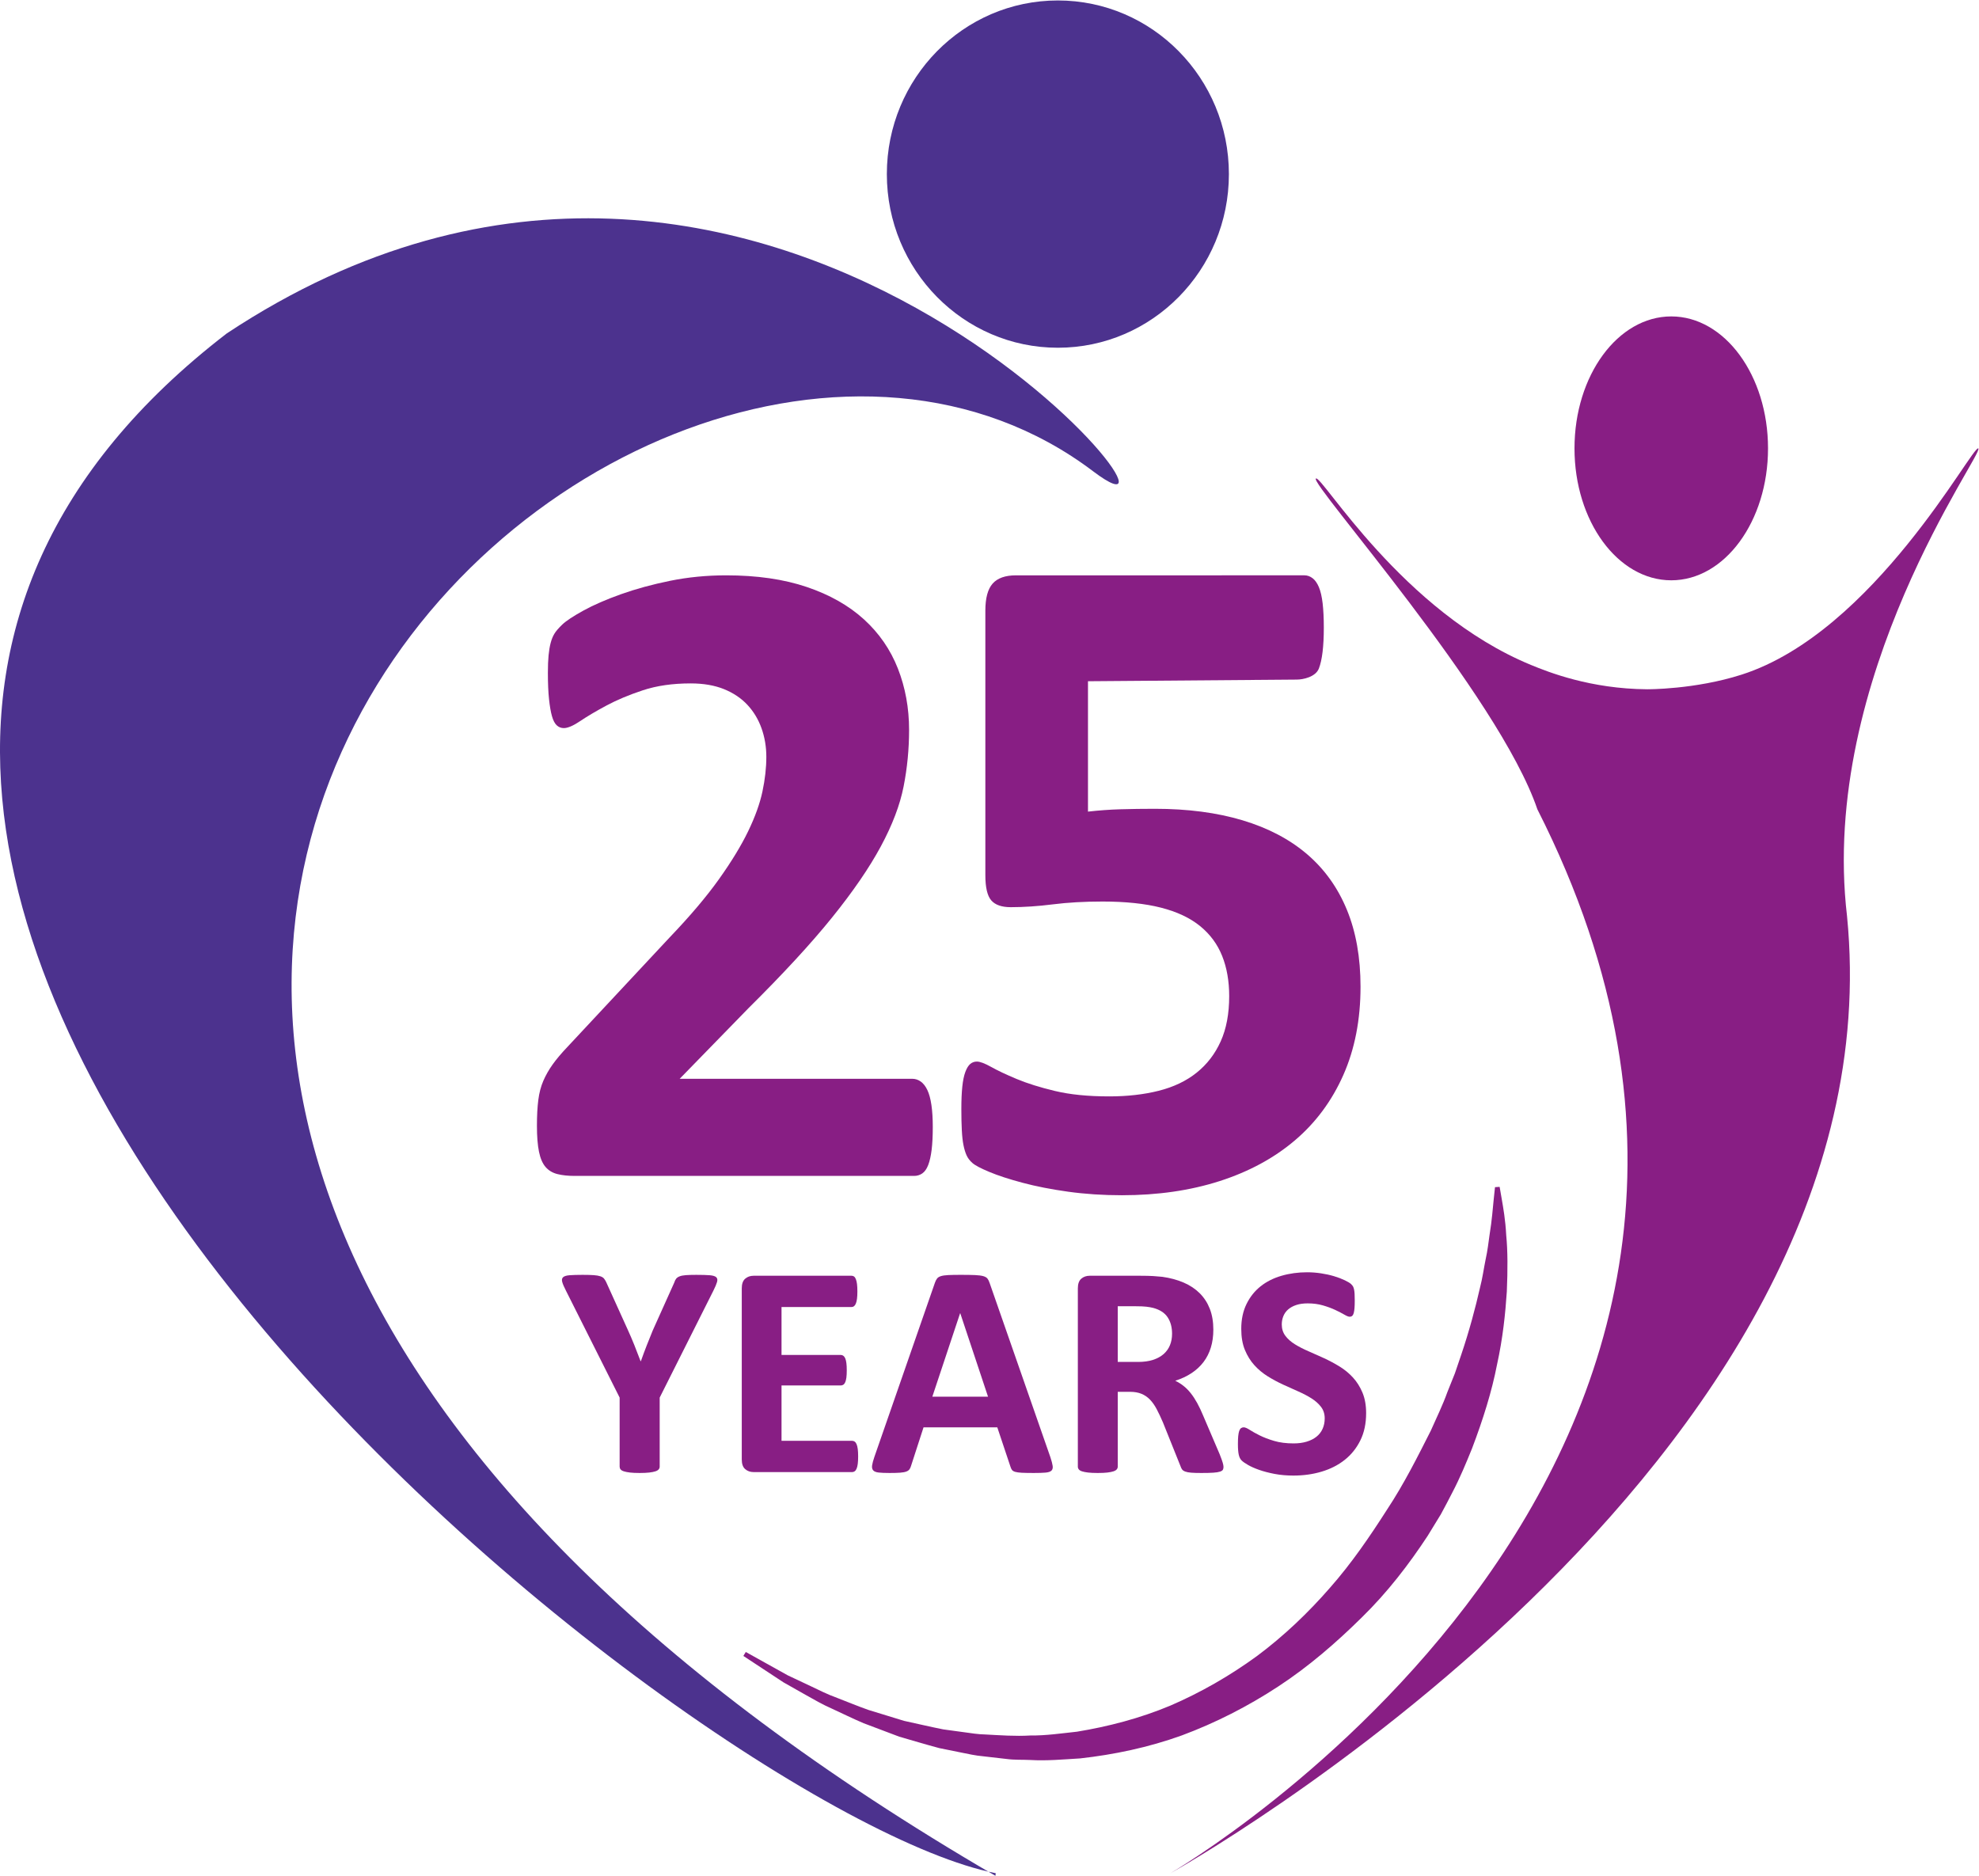 <?xml version="1.0" encoding="UTF-8" standalone="no"?>
<svg
   xmlns:dc="http://purl.org/dc/elements/1.1/"
   xmlns:cc="http://creativecommons.org/ns#"
   xmlns:rdf="http://www.w3.org/1999/02/22-rdf-syntax-ns#"
   xmlns:svg="http://www.w3.org/2000/svg"
   xmlns="http://www.w3.org/2000/svg"
   viewBox="0 0 455.72 431.973"
   xml:space="preserve"
   version="1.1"
   id="svg2"><defs
     id="defs6"><clipPath
       id="clipPath18"
       clipPathUnits="userSpaceOnUse"><path
         id="path20"
         d="M 0,3239.81 0,0 l 3417.86,0 0,3239.81 -3417.86,0 z" /></clipPath></defs><g
     transform="matrix(1.333,0,0,-1.333,0,431.973)"
     id="g10"><g
       transform="scale(0.1)"
       id="g12"><g
         id="g14"><g
           clip-path="url(#clipPath18)"
           id="g16"><path
             id="path22"
             style="fill:#881e84;fill-opacity:1;fill-rule:nonzero;stroke:none"
             d="m 3054.29,2466.01 c 0,-125.89 -74.84,-227.94 -167.16,-227.94 -92.32,0 -167.16,102.05 -167.16,227.94 0,125.89 74.84,227.95 167.16,227.95 92.32,0 167.16,-102.06 167.16,-227.95" /><path
             id="path24"
             style="fill:#881e84;fill-opacity:1;fill-rule:nonzero;stroke:none"
             d="m 2128.43,2246.66 125.14,0 c 4.88,0 9.47,-1.62 13.82,-4.87 4.33,-3.26 8,-8.42 10.99,-15.46 2.96,-7.05 5.14,-16.4 6.5,-28.05 1.34,-11.66 2.03,-25.61 2.03,-41.88 0,-32.53 -2.85,-56.11 -8.53,-70.75 -5.71,-14.63 -27.4,-19.11 -38.24,-19.11 l -360.63,-2.84 0,-225.25 c 18.96,2.15 37.81,3.52 56.51,4.06 18.71,0.53 38.35,0.82 58.96,0.82 56.92,0 107.47,-6.65 151.66,-19.92 44.18,-13.29 81.32,-32.81 111.4,-58.55 30.09,-25.76 52.98,-57.74 68.71,-95.95 15.72,-38.23 23.59,-82.55 23.59,-132.96 0,-56.93 -9.9,-107.75 -29.68,-152.48 -19.8,-44.72 -47.71,-82.4 -83.77,-113.02 -36.05,-30.64 -79.41,-54.08 -130.1,-70.35 -50.7,-16.26 -106.93,-24.39 -168.73,-24.39 -32.53,0 -63.43,2.04 -92.71,6.09 -29.27,4.08 -55.58,9.23 -78.88,15.46 -23.31,6.22 -42.42,12.46 -57.32,18.7 -14.92,6.23 -24.68,11.38 -29.27,15.45 -4.62,4.06 -8.02,8.54 -10.17,13.42 -2.18,4.88 -3.94,10.7 -5.29,17.49 -1.36,6.77 -2.32,15.3 -2.85,25.61 -0.54,10.28 -0.81,22.48 -0.81,36.59 0,15.17 0.53,28.05 1.63,38.63 1.08,10.56 2.85,19.11 5.28,25.61 2.45,6.51 5.29,11.1 8.54,13.82 3.25,2.71 7.04,4.07 11.39,4.07 5.41,0 13.68,-3.12 24.8,-9.35 11.1,-6.24 25.74,-13.15 43.91,-20.74 18.16,-7.6 40.25,-14.51 66.27,-20.74 26.03,-6.23 57.19,-9.34 93.52,-9.34 31.43,0 60.04,3.25 85.79,9.75 25.74,6.51 47.57,16.94 65.46,31.32 17.89,14.35 31.71,32.38 41.47,54.07 9.76,21.67 14.64,47.69 14.64,78.06 0,26.02 -4.07,49.2 -12.2,69.53 -8.13,20.32 -20.88,37.53 -38.22,51.64 -17.36,14.08 -39.84,24.66 -67.49,31.71 -27.65,7.04 -61.27,10.57 -100.83,10.57 -31.45,0 -60.05,-1.63 -85.8,-4.88 -25.75,-3.25 -50.01,-4.88 -72.77,-4.88 -15.74,0 -26.98,3.93 -33.75,11.8 -6.79,7.85 -10.17,22.36 -10.17,43.5 l 0,457.01 c 0,21.67 4.2,37.27 12.6,46.75 8.41,9.48 21.82,14.23 40.26,14.23 l 210.84,0" /><path
             id="path26"
             style="fill:#881e84;fill-opacity:1;fill-rule:nonzero;stroke:none"
             d="m 1611.4,1293.39 c 0,-15.24 -0.66,-28.24 -1.96,-39 -1.32,-10.77 -3.29,-19.57 -5.91,-26.39 -2.64,-6.84 -6.05,-11.7 -10.25,-14.58 -4.21,-2.89 -8.93,-4.33 -14.18,-4.33 l -586.143,0 c -11.562,0 -21.543,1.04 -29.937,3.15 -8.411,2.09 -15.239,6.17 -20.485,12.21 -5.258,6.03 -9.058,14.83 -11.422,26.39 -2.363,11.55 -3.547,26.52 -3.547,44.91 0,17.33 0.789,32.16 2.364,44.51 1.578,12.34 4.457,23.37 8.668,33.09 4.195,9.71 9.578,19.17 16.148,28.36 6.559,9.19 15.094,19.31 25.606,30.34 l 176.478,189.08 c 35.18,36.75 63.54,70.24 85.08,100.44 21.53,30.2 38.33,57.77 50.42,82.73 12.08,24.94 20.35,47.92 24.82,68.93 4.46,21 6.7,40.97 6.7,59.88 0,17.33 -2.76,33.74 -8.28,49.24 -5.51,15.48 -13.66,29.01 -24.42,40.57 -10.77,11.55 -24.3,20.61 -40.57,27.18 -16.29,6.56 -35.45,9.85 -57.51,9.85 -31,0 -58.44,-3.94 -82.33,-11.82 -23.91,-7.88 -44.91,-16.68 -63.03,-26.39 -18.12,-9.73 -33.23,-18.65 -45.3,-26.79 -12.086,-8.15 -21.543,-12.21 -28.359,-12.21 -4.731,0 -8.805,1.58 -12.211,4.73 -3.426,3.15 -6.184,8.39 -8.274,15.75 -2.109,7.35 -3.816,17.2 -5.121,29.55 -1.32,12.33 -1.968,27.43 -1.968,45.3 0,12.07 0.39,22.18 1.179,30.33 0.789,8.13 1.969,15.22 3.547,21.27 1.574,6.03 3.668,11.29 6.301,15.76 2.621,4.45 7.215,9.85 13.789,16.15 6.559,6.3 18.637,14.3 36.237,24.03 17.59,9.71 39.26,19.16 65,28.36 25.73,9.18 54.09,16.94 85.08,23.24 30.99,6.3 63.29,9.45 96.91,9.45 53.04,0 99.39,-6.69 139.05,-20.09 39.65,-13.39 72.6,-32.04 98.87,-55.93 26.26,-23.91 45.82,-52.27 58.7,-85.09 12.86,-32.83 19.3,-68.14 19.3,-105.96 0,-33.09 -3.15,-65.66 -9.46,-97.69 -6.3,-32.05 -19.44,-66.57 -39.39,-103.6 -19.96,-37.03 -48.06,-78 -84.3,-122.9 -36.24,-44.91 -84.29,-97.04 -144.17,-156.39 l -118.96,-122.11 401.79,0 c 5.25,0 10.11,-1.58 14.58,-4.73 4.45,-3.15 8.27,-8.02 11.42,-14.57 3.15,-6.58 5.52,-15.24 7.09,-26 1.58,-10.78 2.36,-23.51 2.36,-38.21" /><path
             id="path28"
             style="fill:#4c328e;fill-opacity:1;fill-rule:nonzero;stroke:none"
             d="M 1720.13,4.43 C 1203.88,104.309 -847.754,1711.19 391.863,2664.67 1327.89,3283.97 2132.26,2241.78 1888.67,2426.2 1090.48,3030.51 -689.969,1402.41 1719.6,0" /><path
             id="path30"
             style="fill:#4c328e;fill-opacity:1;fill-rule:nonzero;stroke:none"
             d="m 2122.94,2939.83 c 0,-165.67 -132.27,-299.98 -295.45,-299.98 -163.17,0 -295.45,134.31 -295.45,299.98 0,165.67 132.28,299.98 295.45,299.98 163.18,0 295.45,-134.31 295.45,-299.98" /><path
             id="path32"
             style="fill:#881e84;fill-opacity:1;fill-rule:nonzero;stroke:none"
             d="m 1139.62,826.129 0,-119.258 c 0,-1.742 -0.56,-3.32 -1.7,-4.711 -1.14,-1.398 -3.01,-2.539 -5.63,-3.41 -2.63,-0.871 -6.16,-1.57 -10.62,-2.102 -4.46,-0.519 -10,-0.777 -16.64,-0.777 -6.82,0 -12.41,0.258 -16.78,0.777 -4.37,0.532 -7.91,1.231 -10.61,2.102 -2.71,0.871 -4.59,2.012 -5.64,3.41 -1.05,1.391 -1.57,2.969 -1.57,4.711 l 0,119.258 -92.789,184.791 c -3.321,6.46 -5.461,11.49 -6.422,15.07 -0.961,3.58 -0.438,6.29 1.574,8.13 2.008,1.83 5.723,2.97 11.141,3.4 5.414,0.44 12.929,0.66 22.536,0.66 8.04,0 14.46,-0.18 19.27,-0.52 4.8,-0.36 8.6,-1.01 11.4,-1.97 2.8,-0.96 4.85,-2.23 6.16,-3.8 1.31,-1.57 2.58,-3.58 3.8,-6.03 l 37.74,-83.348 c 3.67,-8.043 7.3,-16.512 10.88,-25.422 3.58,-8.922 7.21,-18.262 10.88,-28.051 l 0.52,0 c 3.32,9.441 6.73,18.609 10.23,27.52 3.49,8.91 6.9,17.39 10.22,25.429 l 37.22,82.822 c 0.87,2.79 1.96,5.02 3.27,6.69 1.31,1.66 3.28,3.01 5.9,4.06 2.62,1.05 6.2,1.74 10.75,2.1 4.54,0.34 10.57,0.52 18.08,0.52 9.96,0 17.69,-0.22 23.2,-0.66 5.5,-0.43 9.26,-1.57 11.27,-3.4 2.01,-1.84 2.49,-4.59 1.44,-8.26 -1.05,-3.67 -3.14,-8.65 -6.29,-14.94 l -92.79,-184.791" /><path
             id="path34"
             style="fill:#881e84;fill-opacity:1;fill-rule:nonzero;stroke:none"
             d="m 1482.46,724.441 c 0,-5.07 -0.22,-9.312 -0.65,-12.722 -0.44,-3.399 -1.1,-6.16 -1.97,-8.25 -0.87,-2.098 -1.96,-3.629 -3.28,-4.59 -1.31,-0.957 -2.75,-1.438 -4.32,-1.438 l -170.37,0 c -5.77,0 -10.62,1.7 -14.55,5.11 -3.93,3.41 -5.89,8.949 -5.89,16.64 l 0,295.659 c 0,7.69 1.96,13.24 5.89,16.65 3.93,3.4 8.78,5.11 14.55,5.11 l 169.32,0 c 1.57,0 2.97,-0.44 4.2,-1.31 1.22,-0.88 2.27,-2.41 3.14,-4.59 0.87,-2.19 1.53,-4.98 1.97,-8.39 0.43,-3.41 0.65,-7.73 0.65,-12.97 0,-4.9 -0.22,-9.05 -0.65,-12.452 -0.44,-3.41 -1.1,-6.16 -1.97,-8.257 -0.87,-2.102 -1.92,-3.629 -3.14,-4.59 -1.23,-0.961 -2.63,-1.442 -4.2,-1.442 l -121.09,0 0,-82.82 102.48,0 c 1.57,0 3.02,-0.488 4.33,-1.449 1.31,-0.961 2.4,-2.449 3.27,-4.449 0.88,-2.012 1.53,-4.719 1.97,-8.129 0.44,-3.403 0.65,-7.551 0.65,-12.453 0,-5.059 -0.21,-9.258 -0.65,-12.579 -0.44,-3.32 -1.09,-5.98 -1.97,-7.992 -0.87,-2.008 -1.96,-3.449 -3.27,-4.328 -1.31,-0.871 -2.76,-1.308 -4.33,-1.308 l -102.48,0 0,-95.672 122.14,0 c 1.57,0 3.01,-0.481 4.32,-1.442 1.32,-0.957 2.41,-2.488 3.28,-4.59 0.87,-2.089 1.53,-4.839 1.97,-8.25 0.43,-3.41 0.65,-7.648 0.65,-12.707" /><path
             id="path36"
             style="fill:#881e84;fill-opacity:1;fill-rule:nonzero;stroke:none"
             d="m 1658.86,971.871 -0.26,0 -47.97,-144.16 96.2,0 -47.97,144.16 z m 155.69,-248.742 c 2.1,-6.301 3.41,-11.277 3.93,-14.949 0.53,-3.66 -0.17,-6.418 -2.09,-8.25 -1.92,-1.84 -5.33,-2.969 -10.22,-3.41 -4.9,-0.442 -11.62,-0.649 -20.19,-0.649 -8.91,0 -15.85,0.129 -20.83,0.391 -4.98,0.258 -8.78,0.789 -11.41,1.566 -2.62,0.793 -4.45,1.883 -5.5,3.281 -1.05,1.403 -1.92,3.231 -2.62,5.5 l -22.8,68.153 -127.39,0 -21.49,-66.313 c -0.7,-2.449 -1.62,-4.5 -2.75,-6.16 -1.14,-1.66 -2.97,-2.969 -5.51,-3.93 -2.53,-0.968 -6.11,-1.621 -10.75,-1.968 -4.63,-0.352 -10.7,-0.52 -18.21,-0.52 -8.04,0 -14.33,0.258 -18.87,0.777 -4.55,0.532 -7.69,1.793 -9.44,3.801 -1.75,2.012 -2.36,4.852 -1.83,8.52 0.52,3.672 1.83,8.562 3.93,14.679 l 104.58,300.902 c 1.05,2.97 2.27,5.37 3.67,7.21 1.4,1.83 3.62,3.23 6.68,4.19 3.06,0.96 7.3,1.57 12.71,1.84 5.42,0.26 12.59,0.39 21.5,0.39 10.31,0 18.52,-0.13 24.64,-0.39 6.11,-0.27 10.87,-0.88 14.28,-1.84 3.41,-0.96 5.85,-2.4 7.34,-4.32 1.48,-1.93 2.75,-4.55 3.8,-7.87 l 104.84,-300.631" /><path
             id="path38"
             style="fill:#881e84;fill-opacity:1;fill-rule:nonzero;stroke:none"
             d="m 2024.76,936.48 c 0,11.18 -2.53,20.622 -7.6,28.309 -5.06,7.691 -13.36,13.102 -24.9,16.25 -3.49,0.871 -7.47,1.57 -11.92,2.102 -4.46,0.519 -10.62,0.777 -18.48,0.777 l -30.93,0 0,-96.188 35.12,0 c 9.79,0 18.35,1.18 25.69,3.54 7.34,2.359 13.45,5.671 18.35,9.96 4.89,4.282 8.56,9.391 11,15.329 2.45,5.941 3.67,12.582 3.67,19.921 z m 88.86,-230.128 c 0,-1.922 -0.35,-3.543 -1.05,-4.852 -0.7,-1.309 -2.36,-2.398 -4.98,-3.281 -2.62,-0.867 -6.46,-1.481 -11.53,-1.828 -5.07,-0.352 -11.97,-0.52 -20.71,-0.52 -7.34,0 -13.19,0.168 -17.56,0.52 -4.37,0.347 -7.82,1 -10.35,1.968 -2.54,0.961 -4.33,2.18 -5.38,3.672 -1.05,1.481 -1.92,3.27 -2.62,5.367 l -30.4,75.75 c -3.67,8.563 -7.25,16.161 -10.75,22.801 -3.49,6.641 -7.38,12.192 -11.66,16.653 -4.28,4.449 -9.22,7.808 -14.81,10.089 -5.59,2.27 -12.06,3.399 -19.4,3.399 l -21.49,0 0,-129.219 c 0,-1.742 -0.57,-3.32 -1.7,-4.711 -1.14,-1.398 -3.02,-2.539 -5.64,-3.41 -2.62,-0.871 -6.12,-1.57 -10.48,-2.102 -4.37,-0.519 -9.96,-0.777 -16.78,-0.777 -6.64,0 -12.19,0.258 -16.64,0.777 -4.46,0.532 -8,1.231 -10.62,2.102 -2.62,0.871 -4.45,2.012 -5.5,3.41 -1.05,1.391 -1.58,2.969 -1.58,4.711 l 0,307.979 c 0,7.69 1.97,13.24 5.9,16.65 3.93,3.4 8.78,5.11 14.55,5.11 l 87.81,0 c 8.91,0 16.25,-0.18 22.01,-0.53 5.77,-0.35 11.01,-0.78 15.73,-1.31 13.63,-1.93 25.9,-5.24 36.83,-9.96 10.92,-4.72 20.18,-10.88 27.78,-18.48 7.6,-7.6 13.41,-16.6 17.43,-26.99 4.02,-10.399 6.03,-22.328 6.03,-35.781 0,-11.368 -1.44,-21.719 -4.33,-31.059 -2.88,-9.352 -7.12,-17.691 -12.71,-25.031 -5.59,-7.34 -12.49,-13.719 -20.71,-19.141 -8.21,-5.406 -17.56,-9.777 -28.04,-13.098 5.07,-2.449 9.83,-5.421 14.28,-8.91 4.46,-3.5 8.65,-7.742 12.58,-12.718 3.94,-4.981 7.65,-10.661 11.14,-17.032 3.5,-6.379 6.91,-13.59 10.23,-21.629 l 28.57,-66.832 c 2.62,-6.64 4.36,-11.488 5.24,-14.55 0.87,-3.059 1.31,-5.457 1.31,-7.207" /><path
             id="path40"
             style="fill:#881e84;fill-opacity:1;fill-rule:nonzero;stroke:none"
             d="m 2360,799.141 c 0,-17.832 -3.32,-33.473 -9.96,-46.922 -6.64,-13.457 -15.64,-24.68 -27,-33.68 -11.35,-9 -24.63,-15.769 -39.84,-20.32 -15.2,-4.539 -31.45,-6.809 -48.75,-6.809 -11.71,0 -22.58,0.961 -32.63,2.879 -10.05,1.93 -18.92,4.242 -26.61,6.949 -7.68,2.711 -14.11,5.551 -19.26,8.524 -5.16,2.968 -8.87,5.59 -11.14,7.859 -2.27,2.27 -3.89,5.547 -4.85,9.828 -0.96,4.281 -1.44,10.442 -1.44,18.481 0,5.422 0.17,9.961 0.52,13.629 0.35,3.671 0.92,6.64 1.71,8.91 0.78,2.269 1.83,3.89 3.14,4.851 1.31,0.961 2.84,1.442 4.59,1.442 2.45,0 5.9,-1.442 10.35,-4.321 4.46,-2.89 10.18,-6.082 17.17,-9.57 6.99,-3.5 15.33,-6.691 25.03,-9.57 9.7,-2.883 20.93,-4.321 33.68,-4.321 8.39,0 15.9,1 22.54,3.008 6.64,2.012 12.28,4.852 16.91,8.524 4.63,3.668 8.17,8.207 10.62,13.629 2.44,5.418 3.67,11.437 3.67,18.078 0,7.691 -2.1,14.293 -6.3,19.793 -4.19,5.508 -9.65,10.398 -16.38,14.679 -6.72,4.278 -14.37,8.297 -22.93,12.059 -8.56,3.762 -17.39,7.73 -26.47,11.93 -9.09,4.191 -17.92,8.949 -26.48,14.281 -8.56,5.328 -16.2,11.707 -22.93,19.129 -6.73,7.43 -12.19,16.211 -16.38,26.351 -4.2,10.129 -6.29,22.27 -6.29,36.43 0,16.25 3.01,30.527 9.04,42.848 6.03,12.321 14.15,22.541 24.37,30.671 10.23,8.13 22.28,14.19 36.18,18.22 13.89,4.02 28.61,6.03 44.16,6.03 8.04,0 16.08,-0.62 24.11,-1.84 8.04,-1.22 15.56,-2.88 22.55,-4.98 6.99,-2.1 13.19,-4.46 18.61,-7.08 5.41,-2.62 8.99,-4.81 10.74,-6.55 1.75,-1.75 2.93,-3.24 3.54,-4.46 0.61,-1.22 1.14,-2.84 1.57,-4.84 0.44,-2.01 0.75,-4.55 0.92,-7.61 0.18,-3.05 0.26,-6.85 0.26,-11.401 0,-5.07 -0.13,-9.348 -0.39,-12.84 -0.26,-3.5 -0.7,-6.379 -1.31,-8.648 -0.61,-2.27 -1.49,-3.93 -2.62,-4.981 -1.14,-1.051 -2.67,-1.57 -4.59,-1.57 -1.92,0 -4.98,1.219 -9.17,3.672 -4.2,2.437 -9.35,5.109 -15.47,7.988 -6.11,2.879 -13.19,5.512 -21.23,7.859 -8.04,2.36 -16.86,3.539 -26.47,3.539 -7.51,0 -14.07,-0.91 -19.66,-2.75 -5.59,-1.828 -10.26,-4.367 -14.02,-7.597 -3.76,-3.242 -6.55,-7.121 -8.39,-11.66 -1.83,-4.551 -2.75,-9.352 -2.75,-14.422 0,-7.508 2.05,-14.02 6.16,-19.528 4.1,-5.5 9.61,-10.39 16.51,-14.679 6.9,-4.282 14.72,-8.301 23.46,-12.051 8.74,-3.762 17.65,-7.731 26.73,-11.93 9.09,-4.191 18,-8.953 26.74,-14.281 8.74,-5.332 16.51,-11.711 23.33,-19.141 6.81,-7.418 12.32,-16.16 16.51,-26.211 4.19,-10.046 6.29,-21.878 6.29,-35.507" /><path
             id="path42"
             style="fill:#881e84;fill-opacity:1;fill-rule:nonzero;stroke:none"
             d="m 2021.41,4.129 c 0,0 1263.18,701.109 1169.39,1653.501 -48.87,414.92 238.05,801.45 226.73,808.3 -9.96,6.03 -180.04,-317.58 -408.98,-390.87 -80.74,-25.85 -163.17,-25.24 -163.17,-25.24 -98.13,0.74 -170.48,29.65 -200.34,41.92 -222.45,91.38 -362.04,329.05 -371.8,322.17 -11.44,-8.04 315.27,-373.78 382.61,-571.48 C 3232.71,705.238 2021.41,4.129 2021.41,4.129" /><path
             id="path44"
             style="fill:#881e84;fill-opacity:1;fill-rule:nonzero;stroke:none"
             d="m 1288.33,386.66 c 0,0 26.36,-14.672 72.49,-40.351 11.83,-5.571 24.92,-11.75 39.18,-18.469 14.21,-6.738 29.3,-14.481 46.5,-20.649 17,-6.48 34.82,-14.043 54.01,-20.761 19.43,-5.961 39.85,-12.219 61.16,-18.75 21.76,-4.711 44.28,-10.078 67.69,-14.739 11.82,-1.613 23.84,-3.261 36.05,-4.921 12.19,-1.649 24.51,-3.719 37.18,-3.918 25.25,-1.313 51.07,-3.313 77.49,-1.731 26.45,-0.32 53.17,3.649 80.31,6.551 53.92,8.84 108.68,22.988 161.4,45.066 52.46,22.602 102.92,51.551 149.68,85.672 46.48,34.602 88.56,74.852 125.93,117.738 37.7,42.711 69.3,89.223 98.45,134.75 29.92,45.243 53.33,92.282 75.87,136.782 10.06,22.8 20.86,44.679 28.71,66.859 4.39,10.949 8.71,21.711 12.95,32.281 3.67,10.782 7.27,21.36 10.79,31.719 14.04,41.563 24.44,80.602 32.43,115.671 4.55,17.47 6.71,34.14 9.87,49.49 3.44,15.36 4.92,29.63 6.8,42.55 4.26,25.85 5.55,46.39 7.08,60.48 1.49,14.14 2.29,21.68 2.29,21.68 l 8,0.54 c 0,0 1.3,-7.53 3.75,-21.64 2.43,-14.16 6.22,-35.06 7.63,-61.94 2.66,-26.93 2.65,-59.74 1.03,-97.52 -2.49,-37.639 -6.85,-80.362 -16.92,-125.998 -8.86,-45.993 -24.04,-94.551 -43.16,-144.852 -10.11,-24.898 -20.68,-50.559 -33.8,-75.629 -6.46,-12.59 -13.05,-25.301 -19.99,-37.98 -7.54,-12.332 -15.16,-24.782 -22.84,-37.34 -32.29,-49.192 -69.58,-97.77 -113.9,-141.051 -43.98,-43.422 -91.57,-84.719 -144.15,-119.129 -52.47,-34.461 -108.66,-63.051 -166.47,-84.551 -58.09,-21.011 -117.79,-33.308 -175.82,-39.8 -29.19,-1.731 -57.77,-4.418 -85.83,-2.739 -13.99,0.668 -27.89,-0.082 -41.46,1.778 -13.56,1.562 -26.96,3.109 -40.18,4.632 -13.26,1.098 -26.05,4.047 -38.68,6.579 -12.61,2.558 -25.03,5.082 -37.24,7.55 -24.05,6.391 -47.03,13.43 -69.12,19.739 -21.48,8.109 -42.06,15.89 -61.64,23.281 -19.23,8.14 -36.95,17.019 -53.83,24.73 -17.03,7.371 -32.07,16.301 -46.13,24.121 -13.98,7.911 -26.82,15.168 -38.41,21.731 -44.11,29.039 -69.32,45.629 -69.32,45.629 l 4.17,6.859" /></g></g></g></g></svg>